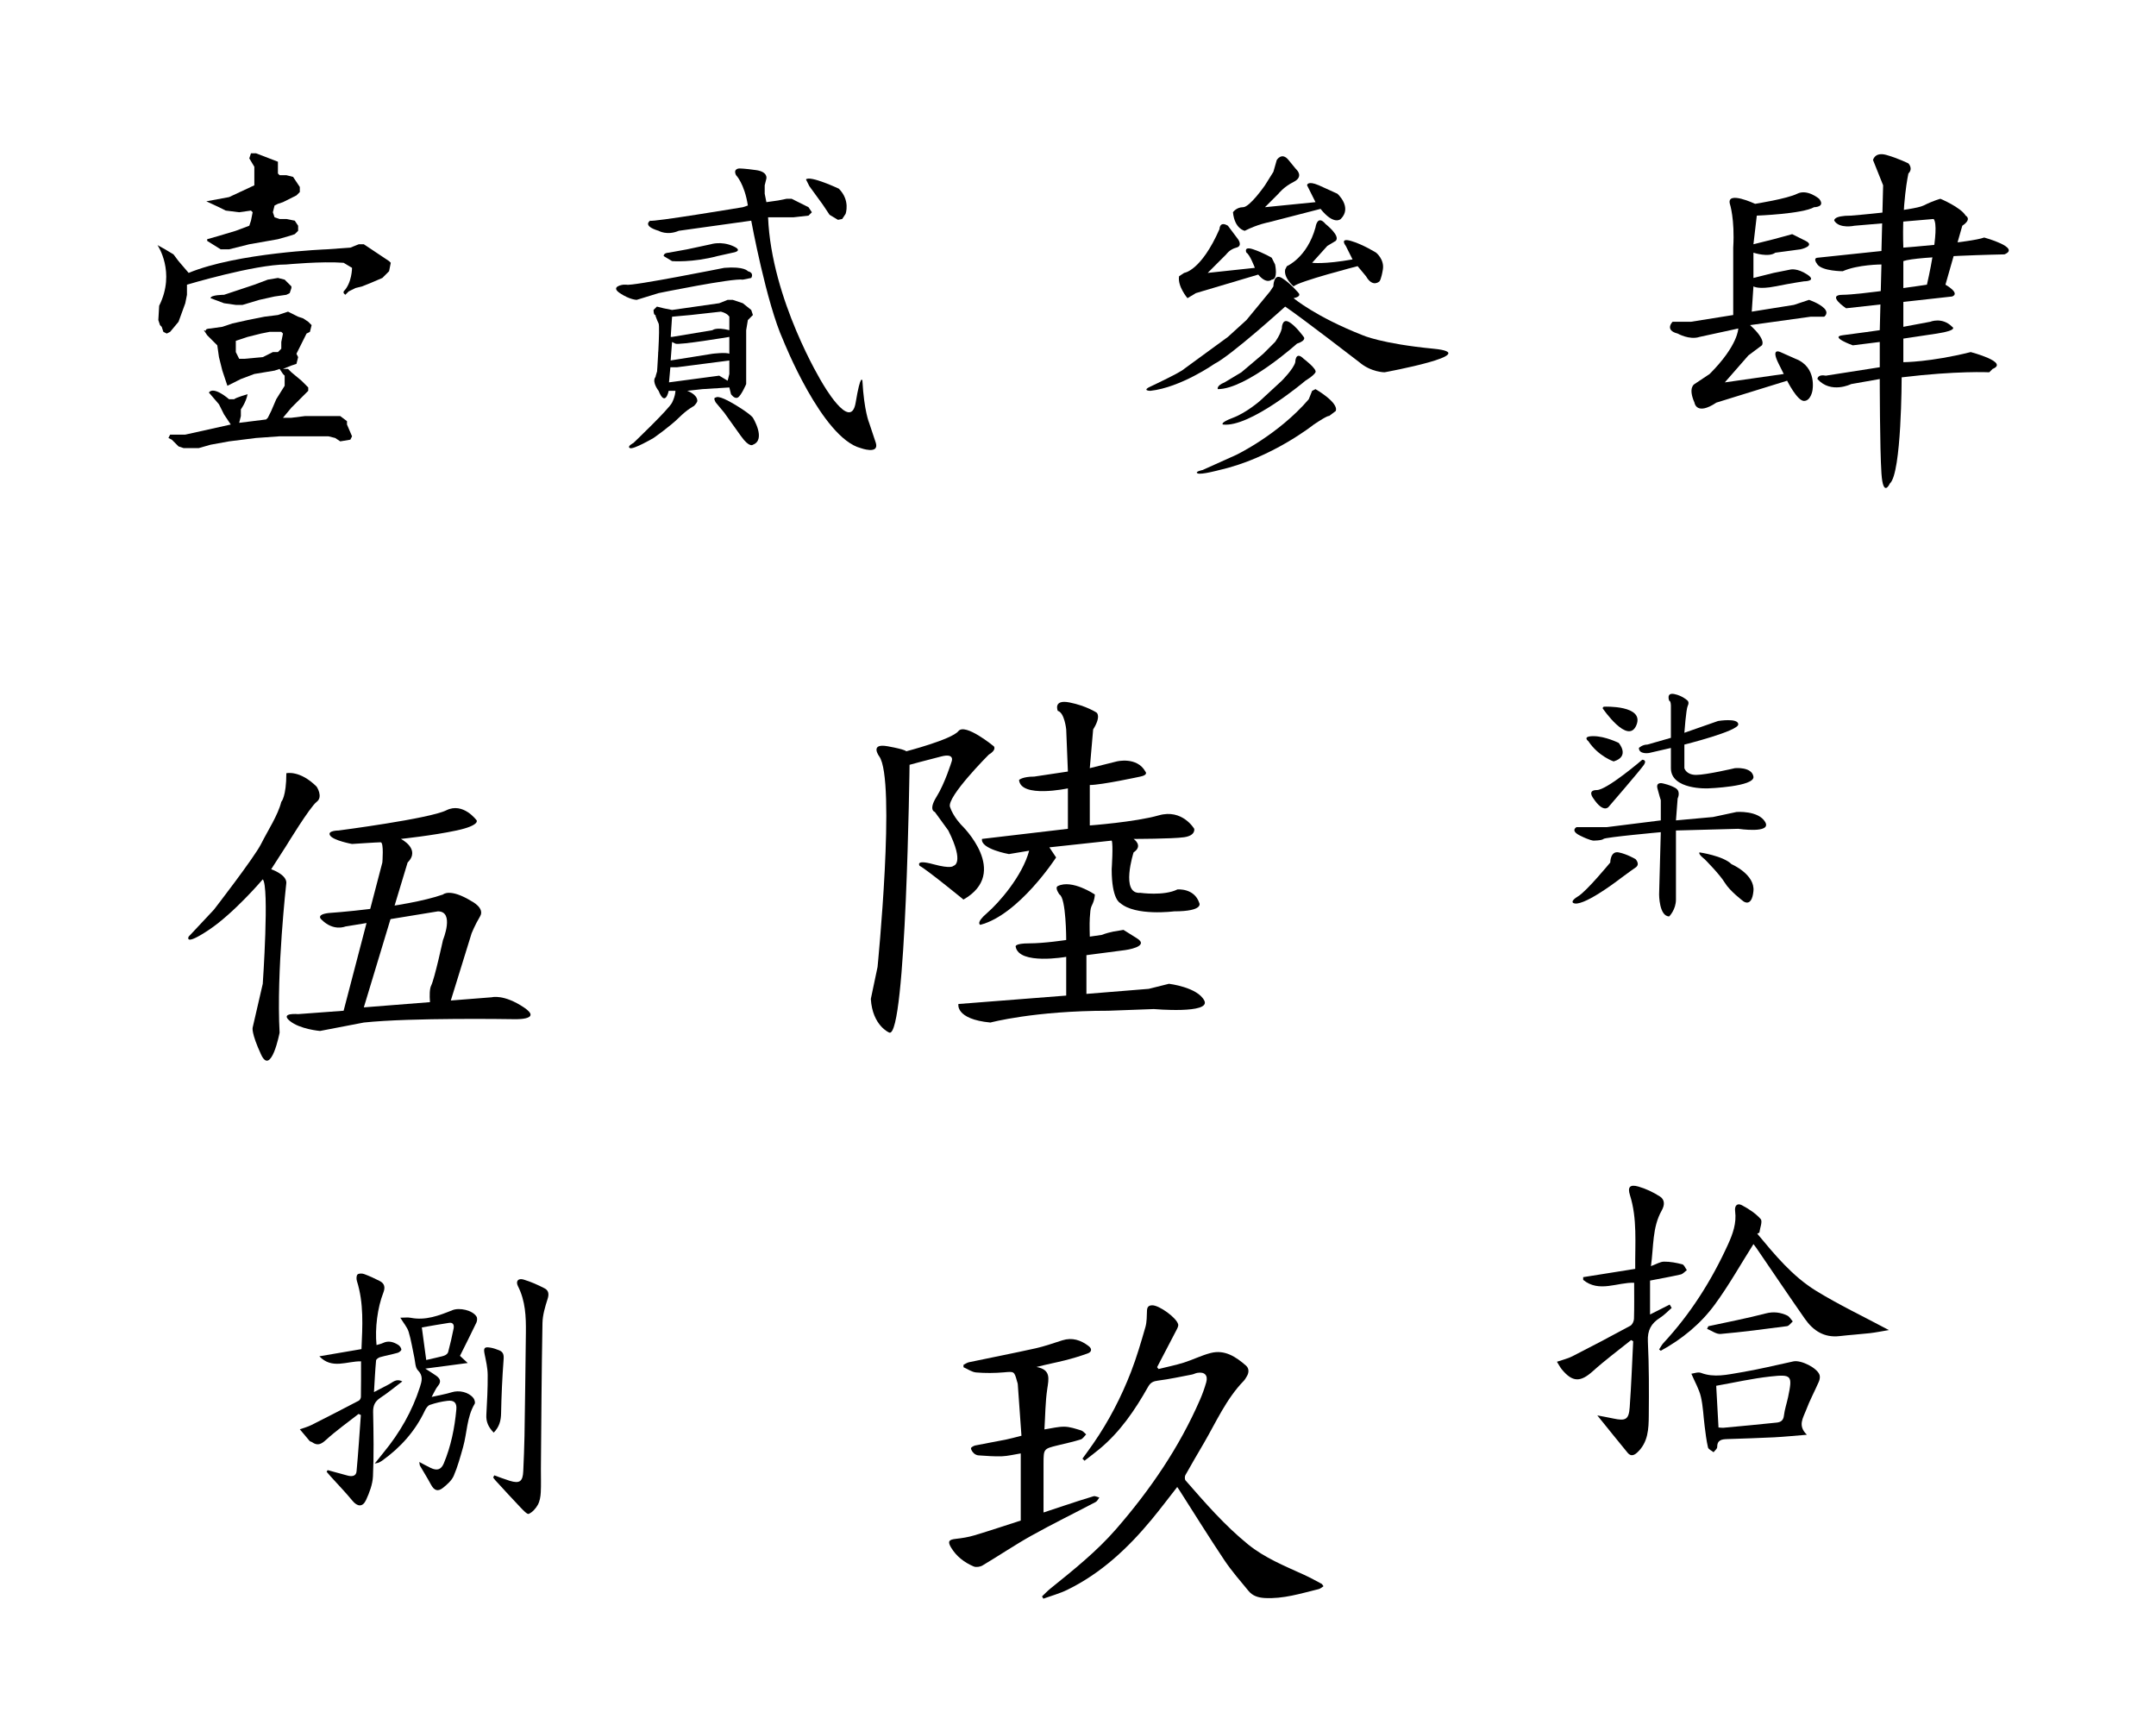 <?xml version="1.0" encoding="utf-8"?>
<!-- Generator: Adobe Illustrator 23.0.1, SVG Export Plug-In . SVG Version: 6.00 Build 0)  -->
<svg version="1.1" xmlns="http://www.w3.org/2000/svg" xmlns:xlink="http://www.w3.org/1999/xlink" x="0px" y="0px"
	 viewBox="0 0 1280 1024" style="enable-background:new 0 0 1280 1024;" xml:space="preserve">
<g id="_x31_0">
	<g>
		<path d="M968.38,795.5c-7.58,6.11-15.45,11.91-22.67,18.42c-7.37,6.64-12.07,6.72-18.45-0.99c-0.98-1.18-1.68-2.6-2.92-4.56
			c3.36-1.17,6.42-1.85,9.12-3.23c11.56-5.9,23.05-11.93,34.45-18.13c1.16-0.63,2.13-2.67,2.17-4.09c0.22-6.97,0.1-13.96,0.1-21.43
			c-9.83-0.42-20.79,6.05-30.25-1.72c-0.01-0.54-0.01-1.08-0.02-1.62c10.28-1.64,20.57-3.27,30.91-4.92
			c-0.16-15.27,1.32-29.73-3.15-43.85c-1.5-4.75,0.05-6.42,4.99-5.02c4.46,1.26,8.83,3.36,12.75,5.85c2.97,1.89,3.04,5,1.14,8.36
			c-5.68,10.05-4.74,21.37-6.4,33.04c3.14-1.14,5.45-2.64,7.77-2.67c3.62-0.04,7.32,0.67,10.84,1.59c1.13,0.29,1.82,2.26,2.71,3.46
			c-1.22,0.89-2.32,2.26-3.67,2.57c-5.86,1.34-11.78,2.38-18.18,3.62c0,6.42,0,13.2,0,20.13c3.8-1.92,7.73-3.91,11.65-5.89
			c0.4,0.66,0.79,1.32,1.19,1.98c-2.28,1.97-4.37,4.26-6.89,5.85c-5.28,3.33-7.57,7.45-7.24,14.06c0.71,14.61,0.67,29.27,0.54,43.91
			c-0.07,7.92-0.32,16-6.88,22.04c-1.99,1.83-3.87,2.34-5.7,0.12c-5.83-7.08-11.56-14.24-17.98-22.16c3.48,0.67,6.53,1.2,9.55,1.85
			c7.31,1.56,9.16,0.6,9.68-6.66c0.95-13.05,1.41-26.13,2.07-39.21C969.19,795.97,968.79,795.73,968.38,795.5z"/>
		<path d="M1043.26,732.34c10.45,12.56,20.92,25.33,34.98,33.95c13.51,8.29,27.92,15.13,43.17,23.27
			c-4.59,0.76-7.92,1.46-11.27,1.84c-5.98,0.67-12,1.04-17.98,1.74c-9.14,1.07-15.67-3.2-20.59-10.23
			c-9.78-13.99-19.3-28.16-28.94-42.25c-0.51-0.75-1.1-1.45-1.62-2.13c-7.66,12.1-14.6,24.5-22.94,35.87
			c-8.45,11.53-19.49,20.56-32.09,27.45c-0.33-0.26-0.65-0.52-0.98-0.78c0.84-1.28,1.53-2.7,2.56-3.81
			c16.11-17.35,28.57-37.08,38.36-58.56c2.85-6.26,5.14-12.64,4.21-19.71c-0.43-3.23,1.23-5.04,4.03-3.54
			c4.06,2.18,8.16,4.81,11.14,8.21c1.22,1.39-0.43,5.3-0.78,8.07C1044.11,731.94,1043.68,732.14,1043.26,732.34z"/>
		<path d="M1072.74,851.7c-7.36,0.59-13.43,1.22-19.52,1.53c-9.21,0.47-18.44,0.72-27.66,1.04c-3.2,0.11-6.09,0.37-6.09,4.78
			c0,1.01-1.39,2.02-2.13,3.02c-1.15-0.94-3.05-1.71-3.32-2.86c-0.97-4.15-1.45-8.42-1.99-12.67c-0.75-5.81-0.91-11.76-2.24-17.43
			c-1.03-4.42-3.46-8.51-5.64-13.64c1.55-0.17,3.94-1.17,5.7-0.5c7.87,2.99,15.65,1.03,23.3-0.23c10.6-1.74,21.07-4.32,31.59-6.59
			c4.45-0.96,14.12,3.83,15.52,8.05c0.39,1.16,0.1,2.78-0.41,3.96c-2.49,5.72-5.49,11.24-7.65,17.07
			C1070.54,841.66,1067.1,846.29,1072.74,851.7z M1018.9,822.63c0.47,8.62,0.92,16.62,1.36,24.75c1.31,0.09,2.09,0.25,2.86,0.18
			c10.58-0.99,21.15-1.95,31.72-3.08c2.23-0.24,3.92-1.17,4.25-4.07c0.43-3.74,1.71-7.37,2.49-11.08
			c2.67-12.78,2.29-13.61-10.58-12.2C1040.21,818.31,1029.54,820.76,1018.9,822.63z"/>
		<path d="M1014.23,787.28c11.37-2.48,22.81-4.65,34.06-7.59c4.68-1.22,8.72-0.64,12.75,1.23c1.36,0.63,2.23,2.31,3.32,3.51
			c-1.14,0.97-2.18,2.64-3.43,2.81c-13.11,1.74-26.24,3.46-39.41,4.62c-2.57,0.23-5.36-1.96-8.04-3.03
			C1013.73,788.31,1013.98,787.8,1014.23,787.28z"/>
	</g>
</g>
<g id="_x39_">
	<g>
		<path d="M642.65,865.88c2.16-3,4.37-5.98,6.47-9.02c9.17-13.27,16.55-27.52,22.36-42.52c3.35-8.66,5.97-17.62,8.54-26.55
			c0.9-3.11,0.79-6.54,0.94-9.84c0.1-2.16,1.03-3.06,3.14-3.09c4.09-0.05,14.51,7.42,15.38,11.36c0.22,1-0.51,2.33-1.05,3.37
			c-3.79,7.35-7.64,14.66-11.47,21.99c0.28,0.37,0.56,0.74,0.84,1.1c5-1.24,10.07-2.26,14.98-3.79c5.41-1.69,10.54-4.33,16.01-5.72
			c8.41-2.14,14.96,2.28,20.92,7.46c1.85,1.6,1.89,4.06,0.58,6.28c-0.58,0.98-1.14,2.01-1.91,2.82
			c-10.41,10.73-16.31,24.34-23.7,37.01c-3.67,6.29-7.38,12.56-10.92,18.92c-0.45,0.81-0.46,2.52,0.09,3.15
			c11.62,13.32,23.2,26.66,36.99,37.88c10.05,8.17,21.91,12.92,33.51,18.21c3.51,1.6,6.88,3.49,10.29,5.3
			c0.35,0.19,0.54,0.69,1.11,1.44c-1.04,0.63-1.87,1.46-2.85,1.69c-10.59,2.58-21.05,5.94-32.19,5.28
			c-3.71-0.22-7.05-1.25-9.41-4.13c-4.92-5.98-10.06-11.84-14.36-18.25c-9.18-13.71-17.87-27.74-26.76-41.64
			c-0.36-0.56-0.75-1.11-1.27-1.88c-5.15,6.57-10.04,13.09-15.23,19.36c-14.1,17-30.01,31.92-50.09,41.71
			c-4.5,2.19-9.42,3.51-14.15,5.22c-0.27-0.45-0.53-0.89-0.8-1.34c1.66-1.56,3.23-3.24,4.99-4.66
			c13.69-11.03,27.46-22.03,39.02-35.33c20.19-23.24,37.48-48.47,49.81-76.84c1.45-3.33,2.68-6.77,3.67-10.26
			c1.17-4.15-0.96-6.33-5.24-5.62c-1.11,0.18-2.14,0.8-3.25,1.01c-6.68,1.27-13.33,2.74-20.07,3.59c-2.79,0.35-4.49,1.1-5.9,3.59
			c-7.82,13.88-16.7,26.97-29.16,37.22c-2.82,2.32-5.75,4.51-8.63,6.76C643.45,866.7,643.05,866.29,642.65,865.88z"/>
		<path d="M606.01,902.63c0-13.57,0-26.45,0-39.85c-4.08,0.65-7.59,1.57-11.13,1.7c-4.62,0.17-9.27-0.23-13.9-0.53
			c-0.96-0.06-2.08-0.55-2.77-1.21c-0.83-0.79-1.66-1.94-1.76-3c-0.05-0.49,1.56-1.47,2.53-1.67c6.02-1.24,12.08-2.26,18.1-3.47
			c2.88-0.58,5.71-1.4,9.35-2.31c-0.73-10.26-1.44-20.48-2.19-30.68c-0.04-0.56-0.3-1.1-0.45-1.65c-1.63-6.06-1.73-5.84-7.87-5.3
			c-5.43,0.48-10.95,0.51-16.38,0.06c-2.58-0.22-5.03-2.02-7.53-3.11c0.01-0.49,0.03-0.97,0.04-1.46c1.09-0.52,2.12-1.27,3.26-1.51
			c13.13-2.76,26.3-5.31,39.4-8.22c5.41-1.2,10.68-3.1,15.98-4.77c5.88-1.85,10.97-0.15,15.61,3.39c2.16,1.64,1.87,3.51-0.57,4.39
			c-4.36,1.57-8.82,2.93-13.31,4.06c-5.45,1.37-10.99,2.42-17.06,3.98c8.66,1.57,7.29,6.96,6.39,13.02
			c-1.18,7.97-1.18,16.12-1.68,24.04c4.18-0.62,8.04-1.67,11.88-1.61c3.32,0.05,6.66,1.24,9.91,2.21c1.13,0.34,2,1.55,2.99,2.36
			c-1.07,1.04-1.97,2.62-3.25,3.01c-4.44,1.38-9.01,2.37-13.53,3.47c-8.48,2.08-8.51,2.07-8.53,10.77
			c-0.03,9.56-0.01,19.11-0.01,29.11c3.91-1.3,8.03-2.69,12.16-4.04c5.83-1.91,11.64-3.87,17.52-5.6c0.99-0.29,2.29,0.47,3.45,0.75
			c-0.7,0.9-1.21,2.16-2.13,2.64c-12.67,6.68-25.56,12.97-38.07,19.94c-9.93,5.53-19.37,11.95-29.16,17.76
			c-1.41,0.84-3.81,1.19-5.25,0.58c-5.54-2.35-10.27-5.99-13.41-11.23c-2.17-3.62-1.31-4.7,2.78-5.15c3.71-0.41,7.46-1,11.02-2.08
			C587.83,908.62,597.08,905.5,606.01,902.63z"/>
	</g>
</g>
<g id="_x38_">
	<g>
		<path d="M214.35,808.12c-8.44-0.17-17.19,4.91-24.76-2.99c8.21-1.4,16.42-2.8,25.01-4.27c0.6-13.73,1.47-27.2-2.7-40.41
			c-0.38-1.2-0.36-3.2,0.36-3.89c0.75-0.71,2.74-0.69,3.92-0.25c3.18,1.17,6.29,2.6,9.3,4.15c2.87,1.48,3.31,3.79,2.13,6.82
			c-3.53,9.06-5.06,21.28-4.07,31.17c1.31-0.41,2.62-0.64,3.78-1.2c3.3-1.6,6.3-0.65,9.1,1.1c0.89,0.55,1.76,1.75,1.87,2.74
			c0.06,0.59-1.27,1.71-2.15,1.96c-3.47,0.98-7.03,1.62-10.5,2.6c-0.93,0.26-2.3,1.22-2.37,1.96c-0.55,5.97-0.83,11.97-1.24,18.77
			c3.41-1.78,6.08-3.18,8.76-4.56c2.4-1.24,4.44-3.69,8.06-1.79c-4.32,3.27-8.49,6.76-13,9.72c-3.3,2.17-4.42,4.67-4.33,8.62
			c0.27,12.66,0.47,25.35-0.09,37.99c-0.21,4.75-2.07,9.63-4.09,14.04c-2.01,4.38-5.15,4.07-8.12,0.45
			c-4.08-4.97-8.57-9.58-12.88-14.36c-0.83-0.92-1.62-1.87-2.43-2.81c0.2-0.33,0.4-0.65,0.6-0.98c3.93,1.07,7.86,2.15,11.8,3.22
			c2.49,0.68,5.09,0.49,5.37-2.46c1.05-11.14,1.74-22.32,2.56-33.48c-0.46-0.21-0.91-0.42-1.37-0.63
			c-6.49,5.1-13.27,9.89-19.36,15.43c-2.9,2.65-5.05,3.59-8.26,1.32c-0.43-0.3-1.11-0.34-1.43-0.71c-1.98-2.28-3.89-4.62-5.82-6.93
			c2.28-0.82,4.66-1.42,6.81-2.5c9.46-4.74,18.86-9.6,28.23-14.51c0.65-0.34,1.22-1.48,1.23-2.26
			C214.39,822.33,214.35,815.47,214.35,808.12z"/>
		<path d="M237.66,782.22c2.55,0,4.43-0.3,6.18,0.05c8.89,1.75,16.87-1.35,24.79-4.53c4.17-1.68,11.99,0.04,14.29,3.85
			c0.53,0.87,0.38,2.56-0.1,3.56c-3.18,6.69-6.54,13.29-9.74,19.71c1.63,1.51,2.71,2.51,4.59,4.25c-8.82,1.17-16.51,2.18-25.18,3.33
			c2.59,1.68,4.46,2.82,6.26,4.07c2.4,1.67,3.56,3.5,1.22,6.28c-1.33,1.59-2.12,3.64-3.7,6.46c4.62-1.05,8.36-1.65,11.92-2.77
			c4.33-1.37,10.01-0.17,12.86,3.43c0.67,0.85,1.21,2.66,0.77,3.4c-4.74,7.95-4.48,17.19-6.89,25.72
			c-1.63,5.76-3.2,11.59-5.56,17.06c-1.2,2.76-3.85,5.1-6.3,7.07c-3.17,2.54-5.33,1.64-7.26-1.96c-2.02-3.77-4.32-7.4-6.46-11.11
			c-0.23-0.4-0.19-0.95-0.41-2.23c2.61,1.37,4.62,2.51,6.71,3.51c3.82,1.83,6.25,1.11,7.84-2.7c4.25-10.22,6.43-20.96,7.43-31.94
			c0.37-4-1.27-5.62-5.21-5.17c-3.55,0.4-7.11,1.27-10.5,2.41c-1.24,0.42-2.33,2.06-2.96,3.4c-5.76,12.21-14.44,21.89-25.34,29.68
			c-0.65,0.47-1.37,0.85-2.09,1.21c-0.31,0.16-0.69,0.17-2.35,0.54c2.18-2.72,3.64-4.6,5.16-6.44c9.65-11.7,17.11-24.62,21.72-39.1
			c1.08-3.39,2.01-6.54-1.25-9.83c-1.62-1.63-1.54-4.99-2.12-7.59c-1.12-5.08-1.85-10.28-3.37-15.23
			C241.76,787.86,239.64,785.48,237.66,782.22z M253.05,807.32c3.85-0.9,7.23-1.58,10.53-2.53c0.96-0.28,2.22-1.19,2.45-2.06
			c1.26-4.64,2.31-9.35,3.27-14.06c0.39-1.92-0.13-3.76-2.63-3.4c-5.37,0.78-10.71,1.79-16.23,2.73
			C251.35,794.78,252.19,800.96,253.05,807.32z"/>
		<path d="M293.44,875.8c3.06,1.09,6.08,2.28,9.17,3.23c5.9,1.82,7.8,0.42,8.05-5.77c0.28-6.95,0.62-13.89,0.73-20.84
			c0.33-20.45,0.58-40.9,0.82-61.35c0.11-9.44-0.24-18.77-4.67-27.5c-1.53-3.01,0.04-4.97,3.32-3.99c4.31,1.3,8.51,3.15,12.51,5.24
			c2.32,1.21,2.67,3.38,1.75,6.24c-1.5,4.66-2.97,9.57-3.06,14.41c-0.53,28.81-0.68,57.63-0.93,86.44
			c-0.04,4.68,0.18,9.37-0.08,14.03c-0.14,2.49-0.57,5.21-1.74,7.34c-1.21,2.2-3.21,4.43-5.41,5.4c-0.91,0.4-3.42-2.3-4.91-3.86
			c-5-5.24-9.88-10.61-14.79-15.94c-0.51-0.55-0.93-1.19-1.4-1.78C293.02,876.67,293.23,876.23,293.44,875.8z"/>
		<path d="M293.11,850.44c-3.18-3.25-4.6-6.46-4.37-10.53c0.43-7.9,0.87-15.82,0.8-23.73c-0.03-4.08-0.98-8.19-1.81-12.23
			c-0.79-3.82-0.25-4.62,3.66-3.92c1.68,0.3,3.34,0.89,4.93,1.53c2.46,0.99,2.88,2.66,2.67,5.42c-0.8,10.65-1.29,21.33-1.5,32.01
			C297.4,843.39,296.43,847.07,293.11,850.44z"/>
	</g>
</g>
<g id="_x37_">
	<path d="M952.5,419.5c0,0,24-1,19,11s-20-10-20-10S951.5,419.5,952.5,419.5z"/>
	<path d="M943,440c0,0-4-3,3-3s15,4,15,4s7,8-3,11C958,452,949,449,943,440z"/>
	<path d="M946,474c0,0-4-5,2-5s27-18,27-18s3,0,1,3s-21,25-21,25S952,483,946,474z"/>
	<path d="M991,416c0,0-2-5,3-4s8,4,8,4s1,1,0,3s-2,16-2,16l20-7c0,0,12-2,12,2s-32,12-32,12v14c0,0,1,4,7,4s23-4,23-4s10-1,11,5
		s-27,7-27,7s-22,1-22-12s0-12,0-12l-13,3c0,0-6,1-6-3c0,0,2-2,5-2l14-4v-19C992,419,992,416,991,416z"/>
	<path d="M936,491c0,0-4,2,2,5s8,3,8,3s5,0,6-1s34-4,34-4l-1,37c0,0,0,13,6,13c0,0,4-4,4-10s0-41,0-41l37-1c0,0,20,3,16-4
		s-17-6-17-6l-14,3l-22,2l1-13c0,0,2-4-1-6s-8-3-8-3s-4-1-3,3s2,7,2,7v12l-32,4H936z"/>
	<path d="M956,512c0,0,0-7,5-6s10,4,10,4s3,3,0,5s-11,8-11,8s-21,16-26,13c0,0-2-1,3-4S956,512,956,512z"/>
	<path d="M1009,506c0,0,14,2,19,7c0,0,14,6,13,16s-6,6-6,6s-8-6-11-11s-12-14-12-14S1008,507,1009,506z"/>
</g>
<g id="_x36_">
	<path d="M528,613c0,0-10-4-11-20l4-19c0,0,11-111,1-125c0,0-6-8,5-6s11,3,11,3s27-7,31-12s21,9,21,9s2,2-3,5c0,0-25,25-23,31
		s7,11,7,11s29,28,1,44c0,0-22-18-26-20c0,0-3-4,8-1s12,1,12,1s7-1-3-21l-8-11c0,0-4-1,1-9s9-21,9-21s2-5-6-3s-19,5-19,5
		S538,616,528,613z"/>
	<path d="M628,422c0,0-3-7,7-5s16,6,16,6s3,2-2,10l-2,23l16-4c0,0,12-3,17,6c0,0,2,2-3,3c0,0-23,5-30,5v24c0,0,27-2,41-6s21,8,21,8
		s1,4-6,5s-30,1-30,1s6,4,0,8c0,0-8,25,4,24c0,0,14,2,22-2c0,0,10-1,13,8c0,0,3,5-15,5c0,0-23,3-32-5c0,0-5-2-5-20c0,0,1-15,0-17
		l-37,4l4,6c0,0-22,34-45,40c0,0-3-1,4-7s21-22,25-37l-12,2c0,0-17-3-16-9l51-6v-24c0,0-28,6-29-5c0,0,2-2,9-2l20-3l-1-25
		C633,433,632,423,628,422z"/>
	<path d="M628,526c8.44-4.22,22,5,22,5c-0.02,0.52-0.08,1.3-0.27,2.23c-0.45,2.31-1.29,3.77-1.73,4.77c-0.63,1.4-0.75,3.27-1,7
		c-0.23,3.51,0,11,0,11l0,0l7-1c2.84-1.06,5.24-1.65,7-2c0,0,0.83-0.17,6-1l0,0c0,0,0,0,8,5s-7,7-7,7l-23,3v23l37-3l12-3
		c0,0,17,2,21,10s-30,5-30,5l-27,1c-44,0-70,7-70,7c-21-2-19-11-19-11l64-5v-23c0,0-28,5-30-6c0,0-1-2,8-2s22-2,22-2s0-25-4-27
		C629,531,626,527,628,526z"/>
</g>
<g id="_x35_">
	<path d="M167,476c0,0,3-3,3-17c0,0,8-2,18,8c0,0,4,6,0,9s-18,26-18,26l-9,14c0,0,9,3,9,8c0,0-6,53-4,89c0,0-5,26-11,13s-5-16-5-16
		l6-26c0,0,4-58,0-62c0,0-17,20-32,30s-12,4-12,4l15-16c0,0,24-31,28-39S165,484,167,476z"/>
	<path d="M201,493c0,0,54-7,64-12s18,6,18,6s2,3-12,6s-33,5-33,5s12,6,4,14l-26,86l76-6c0,0,7-2,19,6s-7,7-7,7s-60-1-88,2l-26,5
		c0,0-12-1-18-6s5-4,5-4l27-2l23-88c0,0,1-12-1-12s-17,1-17,1s-11-2-13-5S201,493,201,493z"/>
	<path d="M195,542c0,0,45-3,68-11c0,0,4-4,17,4c0,0,8,4,5,9s-5,10-5,10l-13,42l-11,5c0,0-2-12,0-16s7-27,7-27s7-17-3-17l-55,9
		c0,0-7,3-14-4C191,546,187,543,195,542z"/>
</g>
<g id="_x34_">
	<path d="M1077,123c0,0,7,0,3-5c0,0-7-6-13-3s-25,6-25,6s-17-8-15,0c0,0,3,9,2,26v40l-25,4h-11c0,0-5,5,3,7c0,0,7,4,13,2l23-5
		c0,0,0,10-17,27l-9,6c0,0-4,2,0,11c0,0,1,8,13,0l42-13c0,0,6,12,10,12s5-6,5-6s3-14-10-19l-9-4c0,0-6-3-1,7l3,6l-35,5l14-16l8-6
		c0,0,3-3-7-12l36-5h8c0,0,3-2,0-5s-9-5-9-5l-9,3l-25,4l1-15c0,0,3,2,13,0s17-3,17-3s8,0,2-4s-10-3-10-3l-10,2l-12,3v-15
		c0,0,9,3,13,0l15-2c0,0,9-2,3-5s-8-4-8-4l-11,3l-12,3l2-17C1043,128,1070,127,1077,123z"/>
	<path d="M1112,95c0,0,1-5,8-3s13,5,13,5s3,3,0,6c0,0-4,18-3,44c0,0,40-3,48-6c0,0,22,6,12,10c0,0-52,1-60,4v39l16-3c0,0,7-3,13,3
		c0,0,4,2-9,4s-20,3-20,3v14c0,0,16,0,40-6c0,0,23,6,13,10l-2,2c0,0-19-1-52,3c0,0,0,57-7,63c0,0-4,9-5-6s-1-56-1-56l-17,3
		c0,0-12,6-20-3c0,0,0-3,5-2l32-5c0-5,0-10,0-15c-5.33,0.67-10.67,1.33-16,2c0,0-14-5-6-6s22-3,22-3l1-39c0,0-14,0-23,4
		c0,0-12,0-15-4s0-4,0-4l38-4l1-39L1112,95z"/>
	<path d="M1101,134c0,0-9,2-12-3c0,0-1-3,10-3c0,0,37-3,43-6s10-4,10-4s12,5,15,10c0,0,4,2-2,6l-10,35c0,0,9,5,4,7l-63,7
		c0,0-12-8-2-8s50-6,50-6s8-34,4-39L1101,134z"/>
</g>
<g id="_x33_">
	<path d="M758,95c0,0,3-5,7,0s5,6,5,6s4,4-2,7s-9,7-9,7l-8,8l30-3l-5-10c0,0,0-3,7,0l11,5c0,0,9,8,2,15c0,0-4,4-12-6l-31,8
		c0,0-6,1-14,5c0,0-6-1-7-11c0,0,2-3,6-3s13-13,13-13l5-8L758,95z"/>
	<path d="M724,136c0,0,0-5,5-2l6,8c0,0,3,4-1,5s-6,4-6,4l-11,11l28-3c0,0-3-8-5-9c0,0-2-4,4-2s11,5,11,5l2,4c0,0,2,9-2,9
		c0,0-3,3-8-3l-37,11l-5,3c0,0-6-7-5-13l3-2C703,162,713,161,724,136z"/>
	<path d="M781,135c0,0,1-8,6-2c0,0,9,7,6,10l-5,3l-9,10c0,0,7,1,24-2l-4-8c0,0-4-5,3-3s15,7,15,7s5,4,4,10s-2,7-2,7s-4,4-8-3l-5-6
		c0,0-35,9-38,12c0,0-6-5-5-10l1-2C764,158,776,153,781,135z"/>
	<path d="M754,173l2-3c0,0,0-8,5-5s10,9,10,9s2,2-3,3c0,0,13,11,41,22c0,0,11,5,42,8s-29,14-29,14s-8,0-15-6c0,0-35-27-44-33
		c0,0-32,29-42,34c0,0-20,14-38,16c0,0-6,0,1-3c0,0,17-8,19-10l26-19l11-10L754,173z"/>
	<path d="M761,195c0,0,0-6,4-4s9,9,9,9s2,2-4,4c0,0-30,27-47,27c0,0-1-2,4-4l10-6l13-11l7-7C757,203,760,199,761,195z"/>
	<path d="M769,215c0,0,0-7,5-2c0,0,8,6,7,8s-6,5-6,5s-33,28-49,26c0,0-2-1,6-4s16-10,16-10l13-12C761,226,768,219,769,215z"/>
	<path d="M777,237l2-5l2-1c0,0,14,8,12,13l-4,3c0,0,0-1-9,5c0,0-25,20-56,27c0,0-11,3-13,2s3-2,3-2l20-9C734,270,759,258,777,237z"
		/>
</g>
<g id="_x32_">
	<path d="M482,126l-2-3l-6-3l-4-2h-3l-5,1l-7,1l-1-5v-5l1-4c0,0,1-4-6-5s-10-1-10-1s-4,0-2,4c0,0,5,5,7,18l-3,1c0,0-54,9-55,8
		c0,0-5,3,5,6c0,0,5,3,12,0l43-6c0,0,9,49,19,71c0,0,23,58,46,64c0,0,11,4,9-3l-4-12c0,0-3-7-4-25c0,0-1-5-4,13s-20-12-20-12
		s-30-49-32-98h15l9-1L482,126z"/>
	<path d="M394,152l5,3c0,0,12,1,27-3l9-2c0,0,7-1,0-4s-13-1-13-1l-14,3l-11,2C397,150,394,150,394,152z"/>
	<path d="M372,169h-2c0,0-8,1-2,5s10,4,10,4l13-4c0,0,44-9,50-8l5-1c0,0,2-3-2-4c0,0-2-3-14-2C430,159,375,170,372,169z"/>
	<path d="M388,184l2-2l4,1l5,1l28-4l5-2h3l6,2l5,4l1,3l-3,3l-1,6v22v10c0,0-3,7-5,8s-4-2-4-2l-1-4l-16,1l-9,1c0,0,6,2,6,6
		c0,0,0,1-2,3c0,0-4,2-9,7s-15,12-15,12s-12,7-14,6s2-3,2-3s21-20,23-24s2-7,2-7h-4c0,0-2,10-6,0c0,0-4-5-2-8s8,3,8,3l30-4l5,3l1-4
		v-8l-31,4h-4l-1,11l-7-3c0,0-2,0,0-5s1-12,1-12l7,5l25-4c0,0,8-1,10,0v-10c0,0-30,5-32,4s-2-1-2-1l-1,13l-5-1c0,0-3-4-1-15h7l24-4
		c0,0,2-2,10,0v-8c0,0-1-2-5-3l-18,2l-11,1l-1,15l-6,2v-12c0,0-2-6-3-6S388,184,388,184z"/>
	<path d="M425,236c0,0,1-2,11,4s11,8,11,8s8,13,0,16c0,0-2,2-7-5s-10-14-10-14l-5-6C425,239,423,236,425,236z"/>
	<path d="M478.5,106.5l2,4l8,11l4,6l5,3l2.5-0.5l2-3c0,0,3-8-4-15C498,112,481,104,478.5,106.5z"/>
	<path d="M389,187l7,2l-2,41l-4-8c0,0,2-28,1-30S389,187,389,187z"/>
</g>
<g id="_x31_">
	<polygon points="122.5,119.5 136,117 151,110 151,99 148,94 149,91 152,91 165,96 165,99 165,103 166,104 170,104 174,105 176,108 
		178,111 178,114 176,116 168,120 165,121 163,122 162,126 163,129 166,130 170,130 175,131 177,134 177,137 175,139 172,140 
		165,142 148,145 136,148 131,148 123,143 123,142 130,140 140,137 148,134 149,131 150,126 149,125 142,126 134,125 130,123 	"/>
	<path d="M93.5,145.5c0,0,11,16,1,36L94,190l1,3l1,1l1,3l2,1l2-1l5-6l4-11l1-5v-6c0,0,40-12,59-12c0,0,21-2,34-1l5,3c0,0,0,9-5,14v1
		l1,1l2-2l4-2l4-1l5-2l7-3l4-4l1-5l-1-1l-9-6l-6-4h-3l-5,2l-14,1c0,0-53,2-82,14l-6-7l-3-4l-5-3L93.5,145.5z"/>
	<path d="M125,177l8,3l7,1h4l10-3l9-2l7-1l2-1l1-3v-1l-2-2l-2-2l-4-1l-6,1l-8,3l-12,4l-6,2C133,175,125,175,125,177z"/>
	<path d="M140,202l-19-6l2,3l6,6l1,7l2,8l3,9l4-2l4-2l8-3l12-2l3-1l2,3l1,1v6l-5,8l-3,7l-2,4l-1,1l-16,2l1-4v-4c0,0,3-4,4-9
		c0,0-7,2-8,3h-3c0,0-9-8-12-4l6,7l3,6l4,6l-27,6h-6h-3l-1,2l2,1l4,4l3,1h4h5l7-2l11-2l16-2l14-1h15h14l4,1l3,2l6-1l1-2l-3-7v-2
		l-4-3h-2h-5h-7h-7l-8,1h-5l5-6l7-7l2-2l1-1v-2l-4-4l-6-5l-2-2h-3l5-2l3-1l1-4l-1-2l3-6l3-6l2-1l1-4l-2-2l-3-2l-3-1l-6-3l-6,2l-8,1
		l-10,2l-9,2l-6,2l-7,1c0,0-8,0,3,5s10,3,10,3l9-3l8-2l5-1h7l1,1l-1,5v4l-2,2h-3l-6,3l-11,1h-3l-2-4v-5V202z"/>
</g>
</svg>
